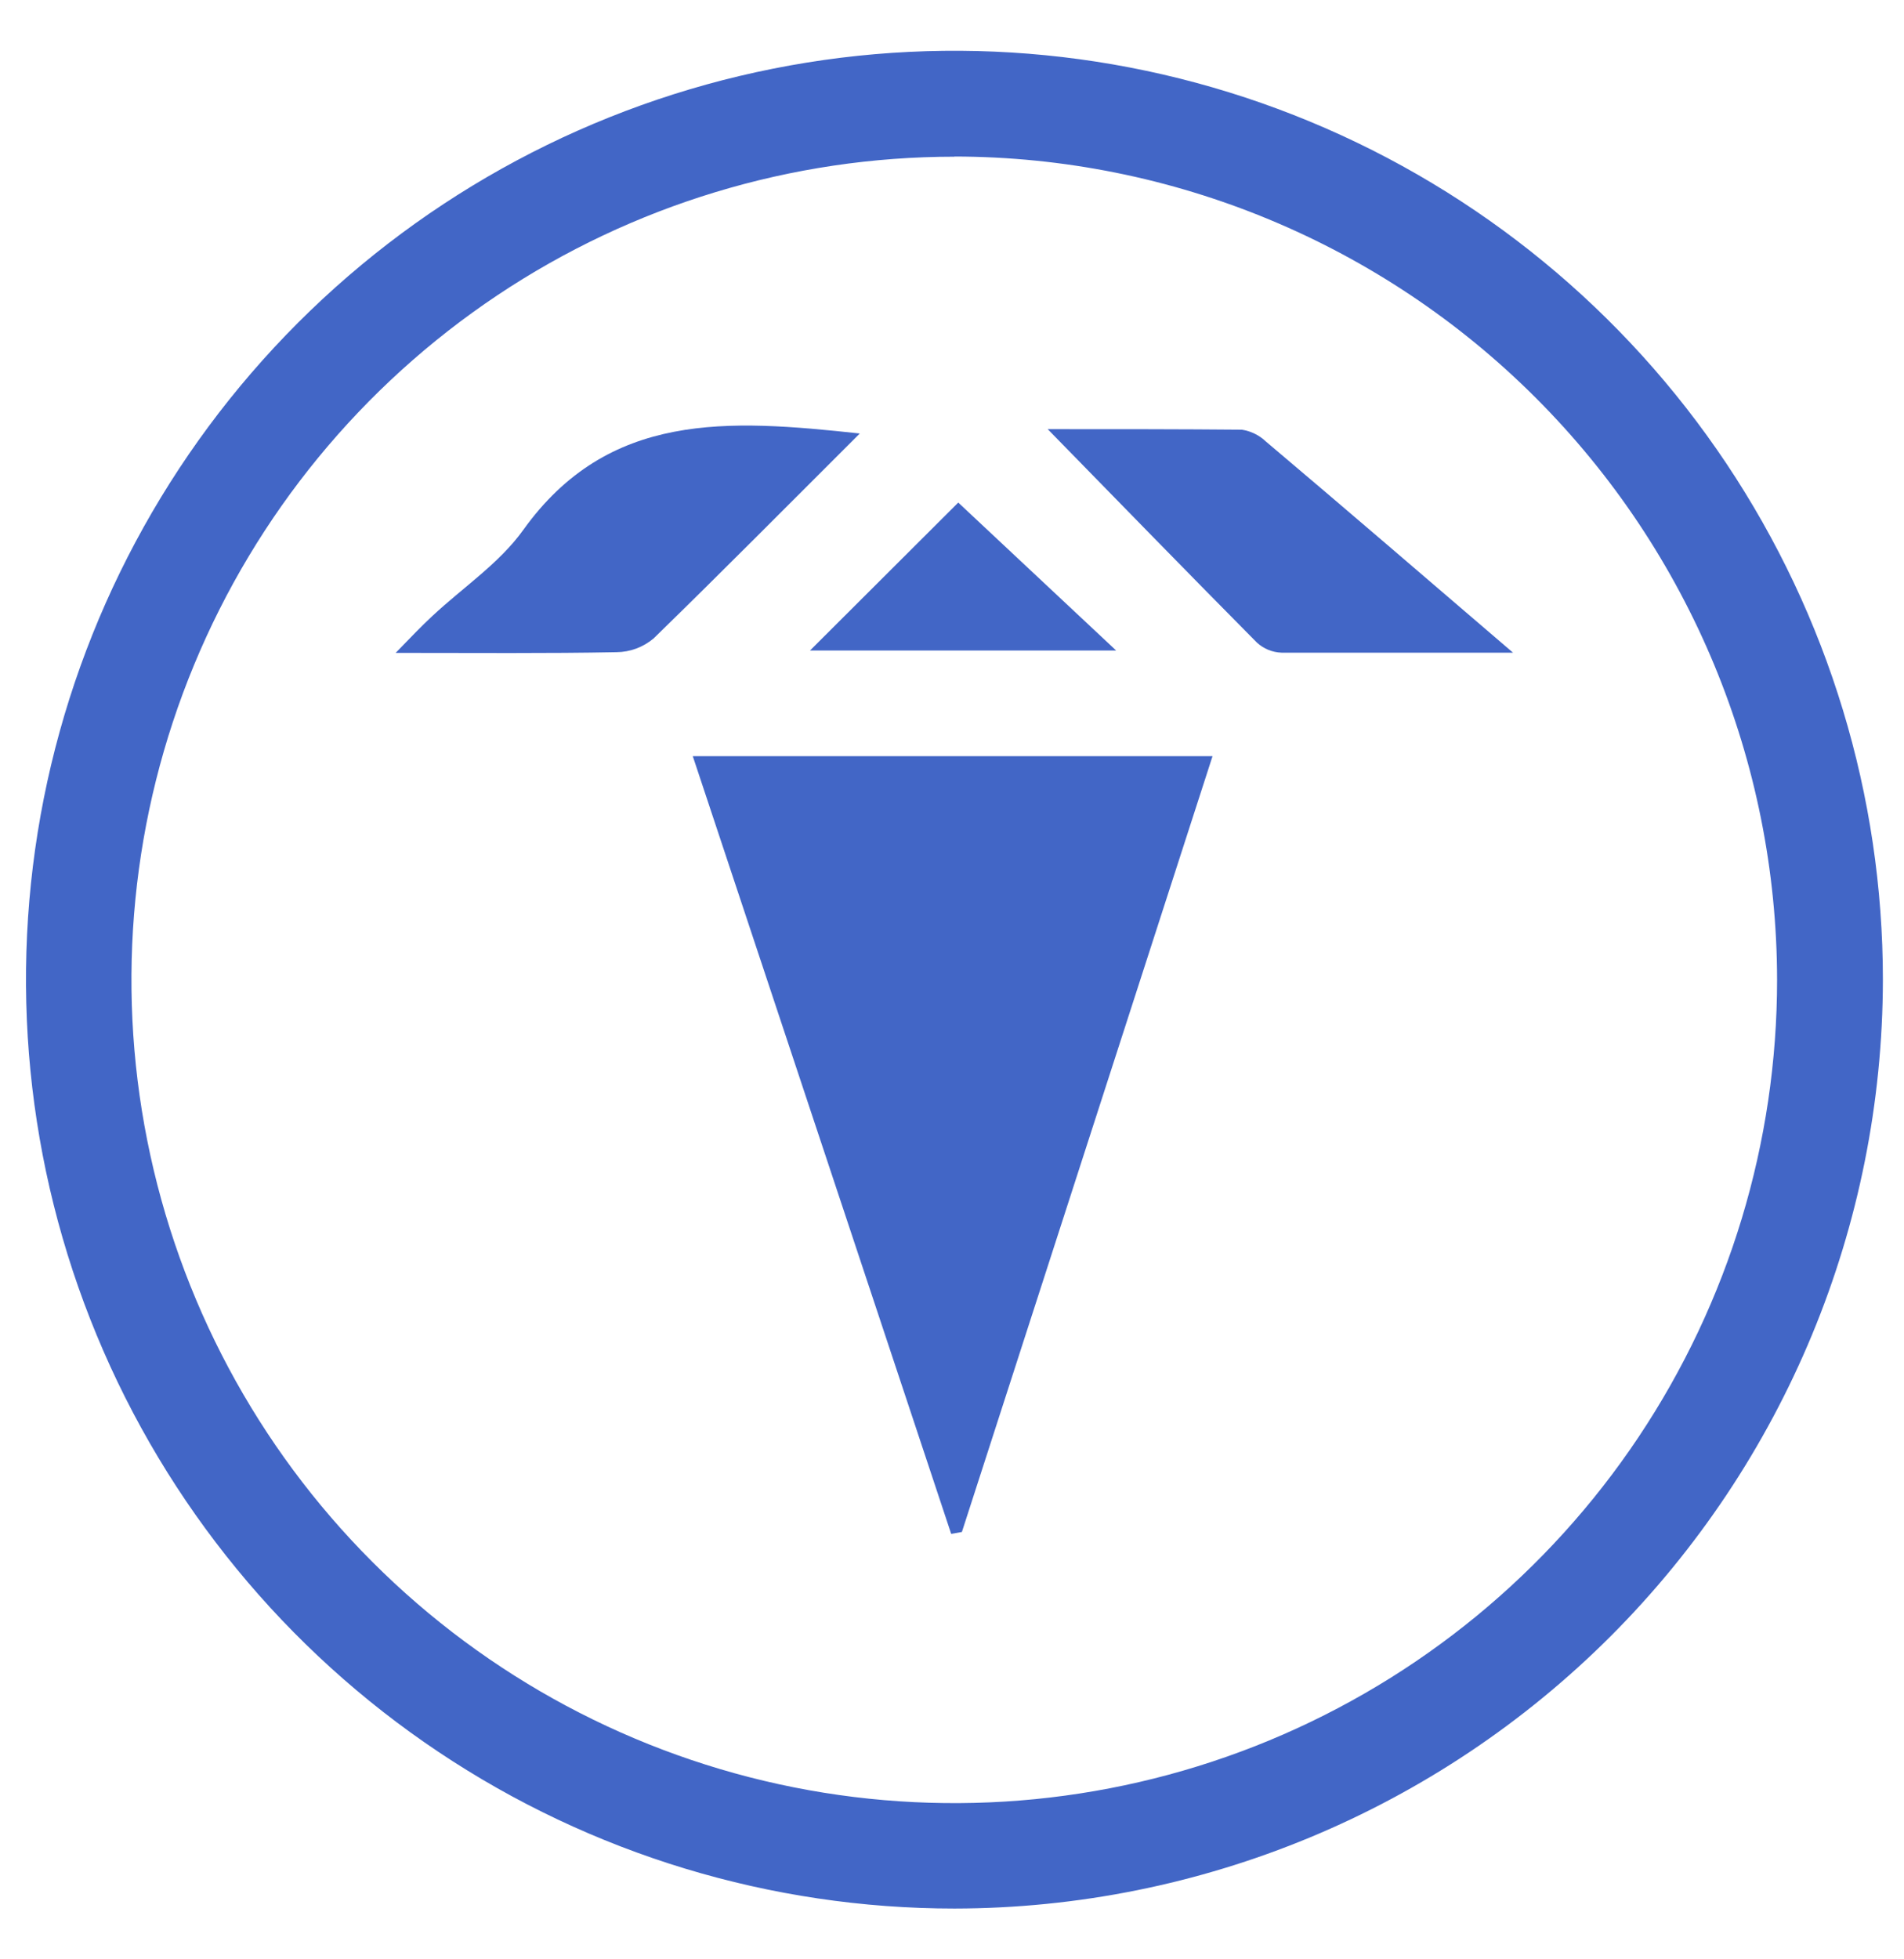  <svg
                width="35"
                height="36"
                className="w-8 h-8 fill-current mr-2 text-purple-600"
                viewBox="0 0 35 36"
                fill="none"
                xmlns="http://www.w3.org/2000/svg"
              >
                <path
                  d="M17.545 35.067C14.169 35.067 10.869 34.066 8.063 32.191C5.256 30.316 3.068 27.65 1.777 24.531C0.485 21.413 0.147 17.981 0.805 14.67C1.464 11.36 3.09 8.319 5.476 5.932C7.863 3.545 10.904 1.919 14.215 1.261C17.526 0.602 20.957 0.94 24.076 2.232C27.195 3.524 29.86 5.711 31.736 8.518C33.611 11.325 34.612 14.624 34.612 18C34.607 22.525 32.807 26.863 29.608 30.063C26.408 33.263 22.07 35.062 17.545 35.067ZM17.545 2.879C14.553 2.879 11.628 3.765 9.14 5.427C6.652 7.089 4.713 9.451 3.568 12.215C2.423 14.979 2.123 18.021 2.707 20.955C3.291 23.89 4.731 26.585 6.847 28.7C8.963 30.816 11.658 32.256 14.593 32.84C17.527 33.423 20.569 33.123 23.332 31.978C26.096 30.832 28.458 28.893 30.12 26.405C31.782 23.917 32.668 20.992 32.667 18C32.662 13.991 31.068 10.147 28.233 7.312C25.398 4.476 21.554 2.881 17.545 2.876V2.879Z"
                  fill="#4266C6"
                />
                <path
                  d="M22.289 13.894L17.682 28.148L17.485 28.183L12.735 13.894H22.289Z"
                  fill="#4266C6"
                />
                <path
                  d="M15.805 7.965C14.476 9.29 13.258 10.521 12.013 11.732C11.822 11.892 11.583 11.981 11.334 11.983C10.057 12.008 8.777 11.996 7.273 11.996C7.574 11.684 7.758 11.495 7.947 11.319C8.508 10.794 9.18 10.35 9.618 9.738C11.185 7.552 13.381 7.703 15.805 7.965Z"
                  fill="#4266C6"
                />
                <path
                  d="M27.813 11.992C26.212 11.992 24.885 11.992 23.557 11.992C23.389 11.986 23.229 11.921 23.105 11.807C21.871 10.562 20.648 9.306 19.259 7.885C20.594 7.885 21.711 7.885 22.829 7.895C22.995 7.921 23.15 7.997 23.271 8.113C24.723 9.338 26.163 10.579 27.813 11.992Z"
                  fill="#4266C6"
                />
                <path
                  d="M17.615 9.234L20.517 11.952H14.89L17.615 9.234Z"
                  fill="#4266C6"
                />
              </svg>